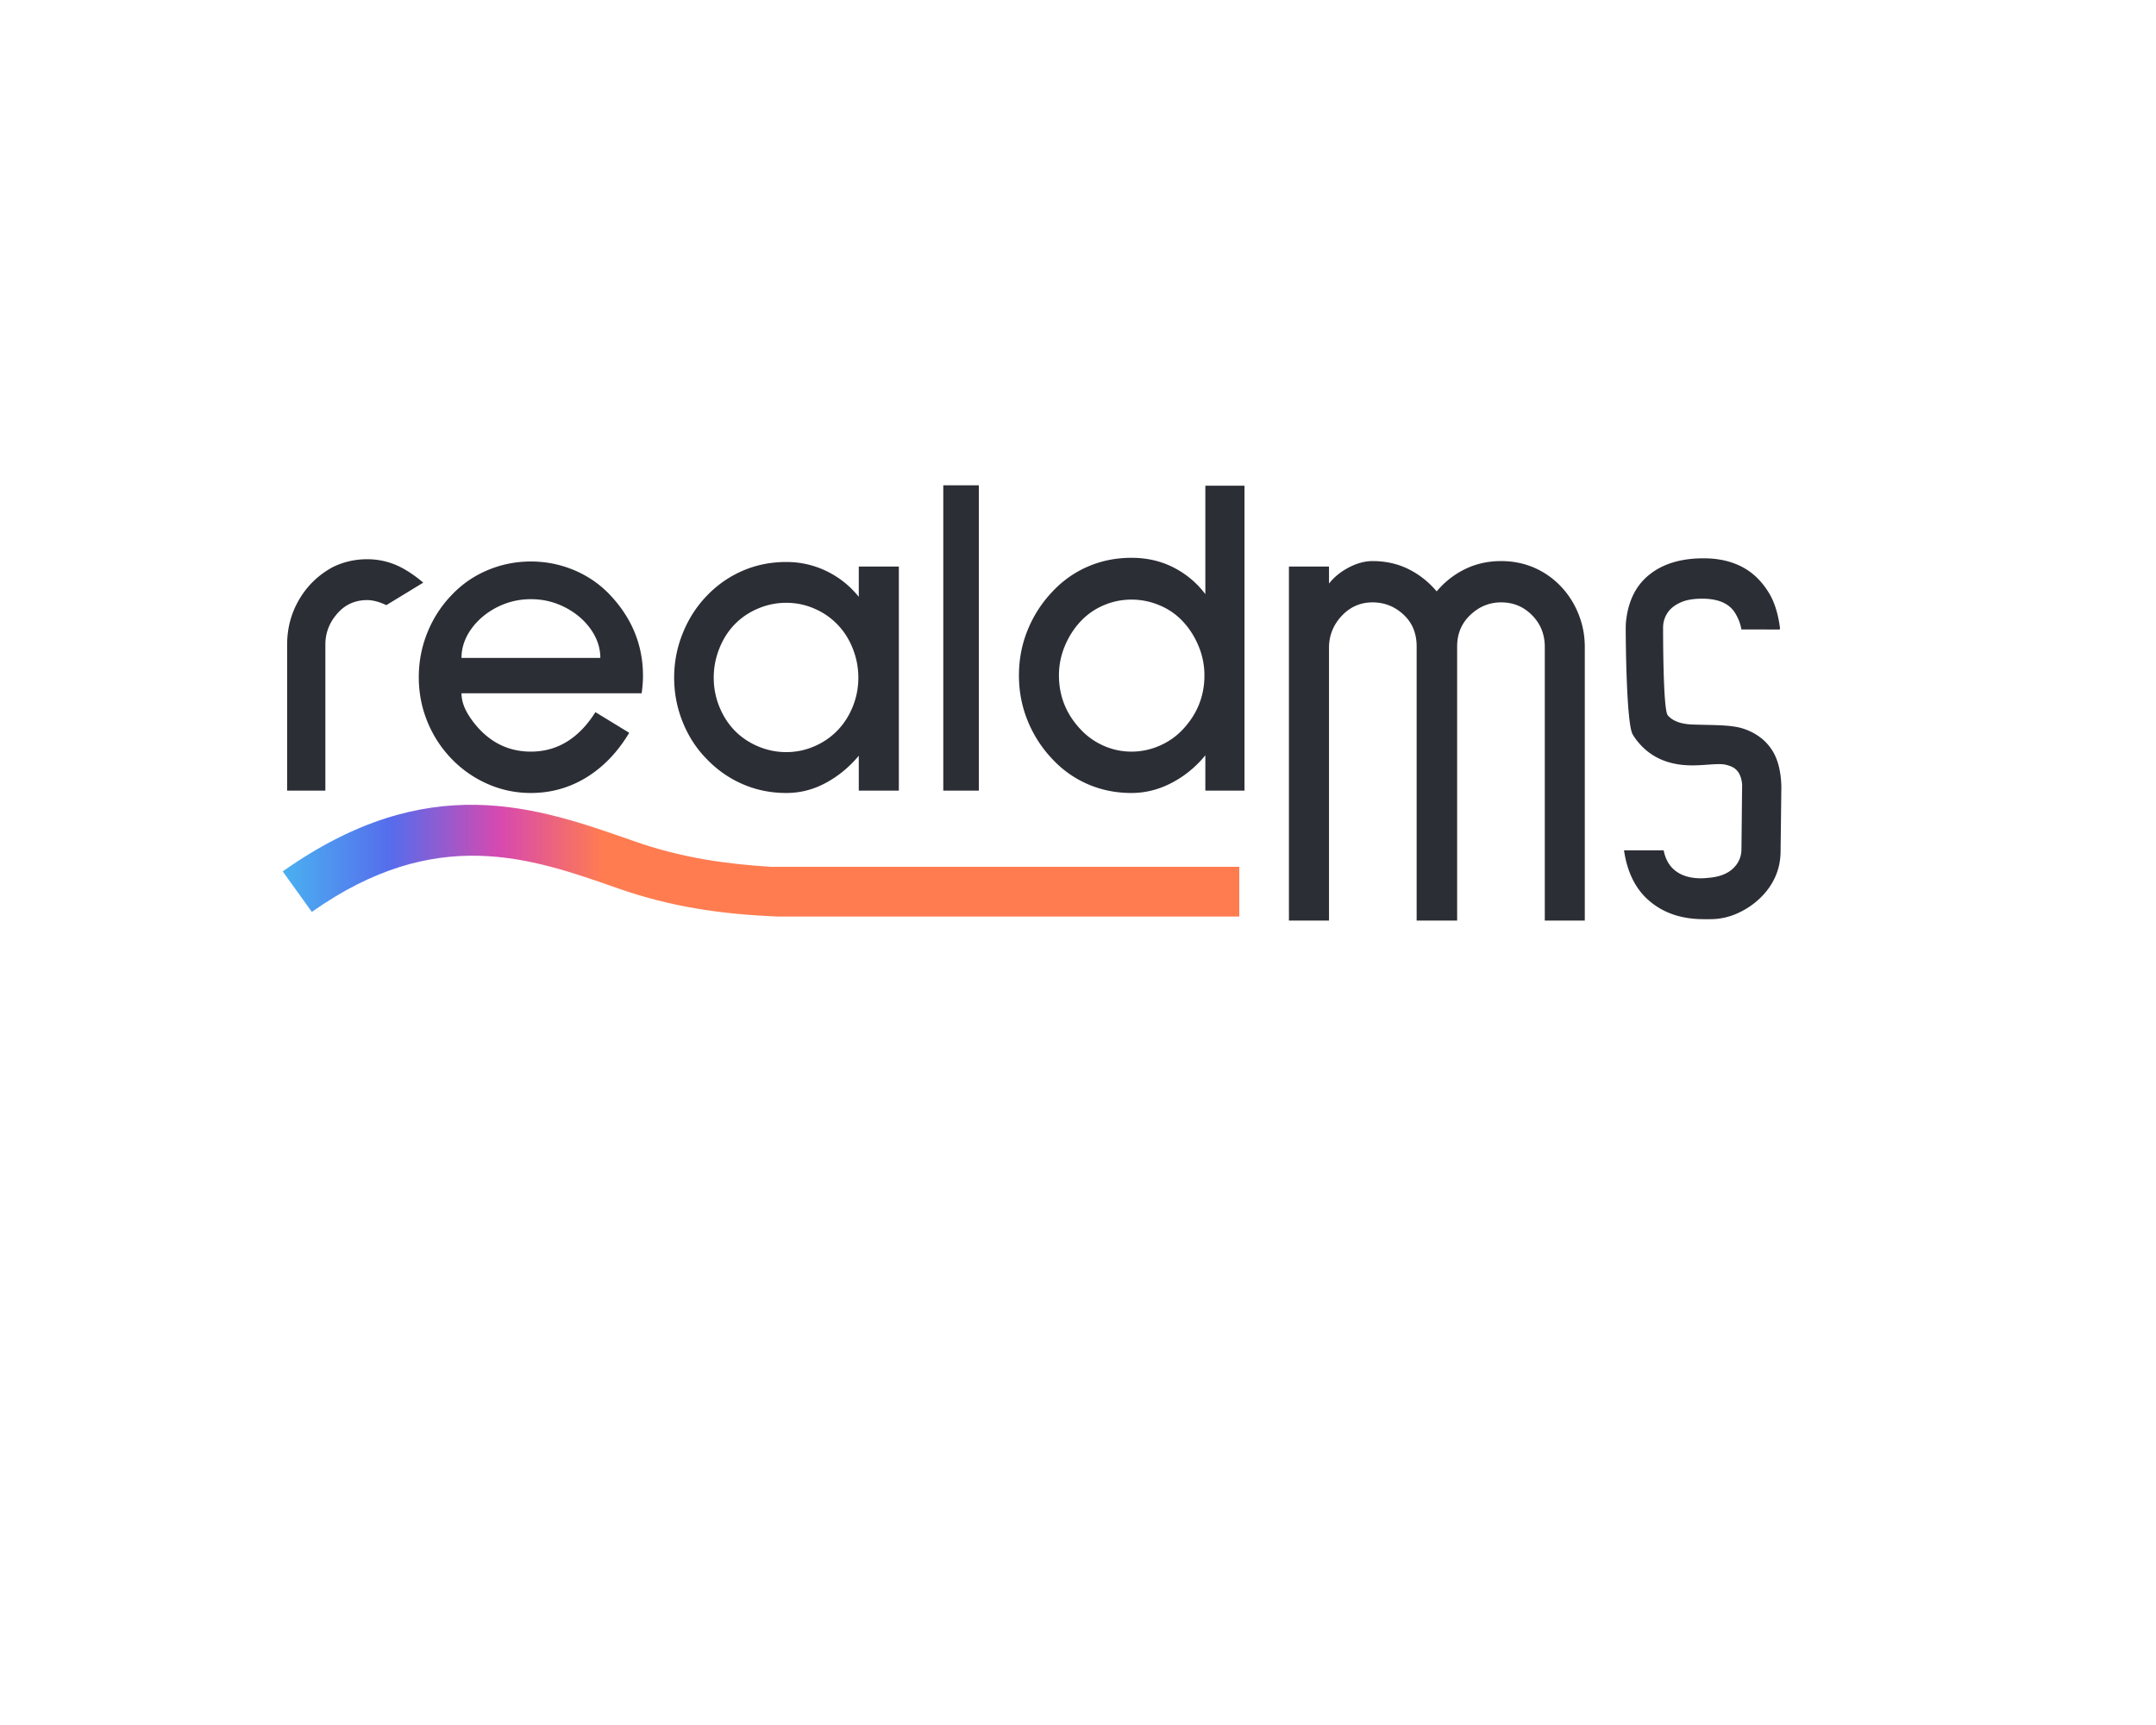 <svg xmlns="http://www.w3.org/2000/svg" width="100" height="80" viewBox="0 0 3508 2480" xmlns:v="https://vecta.io/nano"><defs><clipPath id="A"><path d="M0 0h3508v2480H0z"/></clipPath><linearGradient id="B" x1="460" y1="1254.5" x2="980.7" y2="1254.5" href="#B" gradientUnits="userSpaceOnUse"><stop stop-color="#4ab1f1"/><stop offset=".34" stop-color="#566cec"/><stop offset=".68" stop-color="#d749af"/><stop offset="1" stop-color="#ff7c51"/></linearGradient></defs>\  <g clip-path="url(#A)"><path fill-rule="evenodd" d="M628.6 821.3q-17.4-8.2-31.1-8.2-29 0-47.8 20.9-20.3 22.4-20.3 51.6v237.5h-62.2V885.6q0-40.4 19.9-74 19.9-33.6 54.6-52.3 26.1-12.7 55.8-12.7 23.8 0 45.6 8.9 21.7 9 45.6 29.2zm122.3 143.4q0 18 12.7 37.4 12.6 19.4 29.3 32.9 30.4 24.6 70.9 24.6 64.4 0 105-64.2l55 33.6q-28.2 47.1-69.5 72.5-41.3 25.4-90.5 25.4-36.9 0-70.2-14.6-33.3-14.6-58.6-40.7-25.4-26.2-39.5-60.5-14.1-34.4-14.1-72.5 0-38.1 14.1-72.9 14.1-34.7 39.5-60.9 24.6-26.1 58.2-40.3 33.7-14.2 70.6-14.2 36.9 0 70.6 14.2 33.6 14.2 58.3 40.3 53.5 56.8 53.5 131.5 0 13.5-2.2 28.4zm113-153.1q-29.7 0-55.8 13.4-26 13.5-41.6 35.5-15.6 22.1-15.6 46.7h225.9q0-24.6-15.6-46.7-15.5-22-41.6-35.5-26.1-13.4-55.7-13.4zm533.4 311.5v-56.8q-23.1 27.7-53.5 44.1-30.4 16.5-64.4 16.5-37.7 0-70.6-14.2-33-14.2-58.3-40.4-25.3-25.4-39.4-60.1-14.2-34.8-14.2-72.9 0-38.1 14.2-72.8 14.1-34.8 39.4-60.9 25.3-26.2 58.3-40.4 32.9-14.1 70.6-14.1 34.7 0 65.5 14.9 30.7 14.9 52.4 41.8v-49.3h65.2v364.6zm-118-305.6q-23.9 0-46 9.4-22 9.3-38 25.8-15.9 16.4-24.9 39.2-9.1 22.8-9.1 47.4 0 24.7 9.1 47.1 9 22.4 24.9 38.9 16 16.4 38 25.7 22.1 9.4 46 9.4 23.9 0 45.6-9.4 21.7-9.3 37.6-25.7 16-16.5 25-38.9 9.1-22.4 9.1-47.1 0-24.6-9.1-47.4-9-22.8-25-39.2-15.9-16.5-37.6-25.8-21.7-9.4-45.6-9.4zm255.5 305.6V626.3h57.9v496.8zm426.4 0v-57.5q-23.2 28.4-54.7 44.8-31.5 16.5-65.5 16.5-38.4 0-71.7-14.6-33.2-14.6-57.9-41.5-25.3-26.9-39.4-61.6-14.1-34.7-14.1-73.6 0-38.9 14.1-73.6 14.1-34.7 39.4-61.6 24.7-26.9 57.9-41.5 33.3-14.6 71.7-14.6 37.6 0 68.4 15.7 30.8 15.7 51.8 43.4V627h63.7v496.1zM1841 812.3q-23.9 0-45.6 9.4-21.7 9.3-37.6 26.5-16 17.2-25.4 40-9.4 22.7-9.4 47.4 0 50.1 34.8 87.4 15.9 17.2 37.6 26.9 21.7 9.7 45.6 9.7 23.9 0 46-9.7 22.1-9.7 38-26.9 34.7-37.3 34.7-87.4 0-24.7-9.4-47.4-9.4-22.8-25.3-40-15.9-17.2-38-26.5-22.1-9.4-46-9.4zm672.5 522.2V889.3q0-30.7-20.7-51.6-20.6-20.9-50.3-20.9-28.9 0-50.6 20.9c-14 13.5-21 30.4-21 50.8v446H2305v-446c0-20.9-6.8-37.8-20.3-50.8-14.5-13.9-31.6-20.9-51.4-20.9q-28.9 0-49.2 20.9c-14.5 15-21.7 32.7-21.7 53.1v443.7h-65.2v-576h65.2v27.7q12.3-15.7 32.2-26.2 19.9-10.4 38.7-10.4 31.9 0 58.3 13 26.4 13.1 46 36.3 19.5-23.2 46.3-36.3 26.8-13 58.6-13 28.2 0 52.9 10.4 24.6 10.5 43.4 29.9 18.8 19.4 29.3 45.2c7 17.2 10.5 35.3 10.5 54.2v445.2zm319.9-473.6c-1.4-9-4.7-17.3-9.4-25.4-9.3-16.3-27.2-24.7-54.3-24.7-14.4 0-25.4 2-33.3 5.3-10 4.2-17.7 9.7-22.8 17.1q-7.6 11.2-7.6 24.7c0 11-.1 133.7 7.6 142.6q3.7 4.4 8.9 7.4c7.8 4.6 18.2 7.1 30.9 7.6 32.3 1.2 62.6.1 82.6 6.6 10.1 3.2 19.1 7.8 26.9 13.5a78.93 78.93 0 0 1 19.4 20.1c9.9 14.5 15.3 34.3 16.1 59.5.1 2.5-1.2 103.1-1.2 105.7q0 44.1-32.5 76.2-16 15.7-37.3 25.4-21.4 9.7-44.5 9.7H2772c-38.6 0-69.6-11.5-93.4-34.3-19.2-18.5-31.3-44.4-36.2-77.7h64.5c2.4 11.9 7.1 21.7 14.4 29.1 11 11 26.6 16.4 46.4 16.4 5.3 0 9.1-.5 11.5-.7 16.9-1.3 30.2-5.9 39.9-14.6q14.4-13.1 14.4-32.5l1.1-104.7c-1.2-14.2-6.4-23.6-15.6-28.4-2.8-1.4-6.3-2.7-10.5-3.7-11.6-3-32.7.9-55.1.9-38.1 0-67-12.8-87.6-37.4-3.5-4.1-6.6-8.5-9.3-13.1-10-16.6-11.3-148.7-11.3-171.4 0-6.4.3-11.4.8-14.9 3.9-32.4 16.7-57.2 38.7-74.3q32.9-25.8 87.2-25.8c26.5 0 49.8 5.7 69.5 17.9 14.1 8.8 26.2 21.3 36.2 37.4 9.8 15.8 15.9 35.8 18.8 59.7l-1.4.8z" fill="#2c2e35"/><path d="m460 1254.5c236.5-167.2 412.4-105.2 571-49.4 78.9 27.8 151.5 37.3 222.9 41.9h2.9 3.8 755.8v80.9h-752.1c-89.6-3.8-172.4-15.3-260.5-46.4-139.7-49.1-294.6-103.7-496.4 38.9z" fill="url(#B)"/></g></svg>